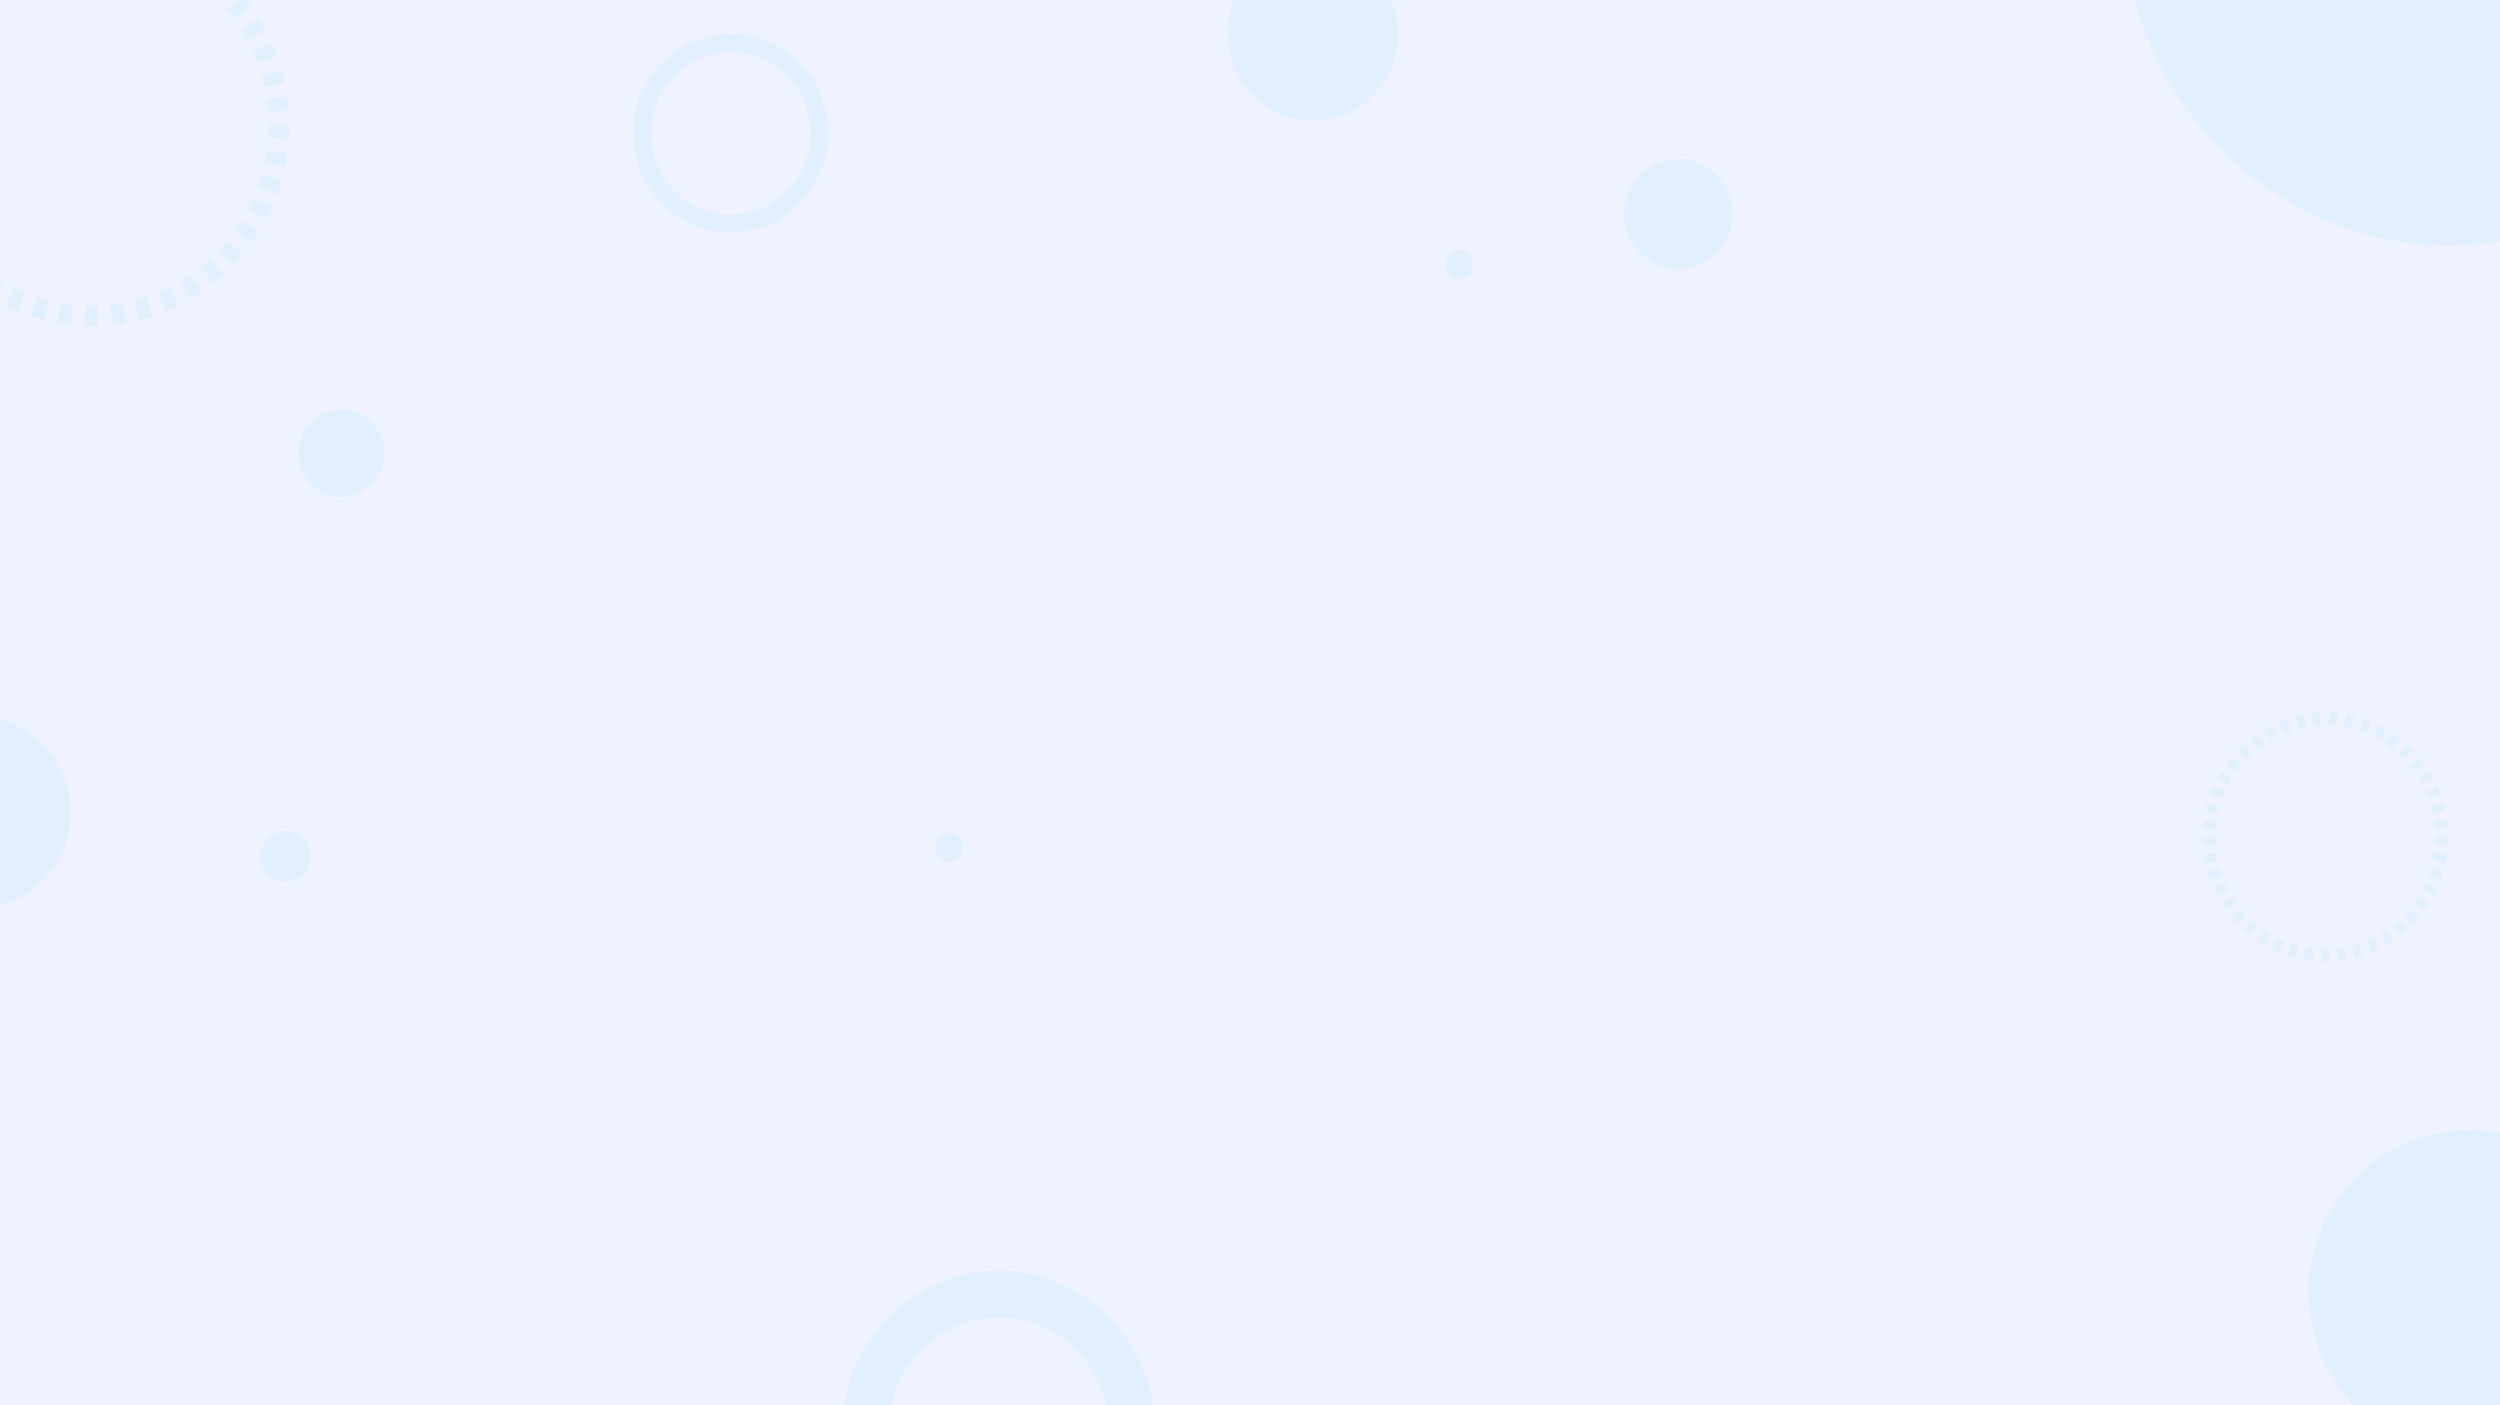 <svg viewBox="0 0 1400 787" fill="none" xmlns="http://www.w3.org/2000/svg" preserveAspectRatio="xMidYMid slice">
    <rect x="0" y="0" width="1400" height="787" fill="#333333" stroke="none"/>
    <g clip-path="url(#clip0_311_3)">
        <path d="M1400 0H0V787H1400V0Z" fill="#EFF3FF"/>
        <mask id="mask0_311_3" style="mask-type:luminance" maskUnits="userSpaceOnUse" x="0" y="0" width="1400"
              height="787">
            <path d="M1400 0H0V787H1400V0Z" fill="white"/>
        </mask>
        <g mask="url(#mask0_311_3)">
            <g opacity="0.45">
                <path
                    d="M936.833 89.12C920.136 90.796 907.958 105.953 909.635 122.859C911.313 139.838 926.188 152.226 942.813 150.55C959.51 148.874 971.688 133.717 970.011 116.811C968.479 100.852 955.281 88.975 939.823 88.975C938.875 88.975 937.854 89.047 936.833 89.12Z"
                    fill="#D3EBFF"/>
                <path
                    d="M816.302 140.202C811.927 140.639 808.792 144.574 809.229 149.02C809.667 153.465 813.531 156.671 817.906 156.234C822.281 155.797 825.417 151.862 824.979 147.416C824.542 143.263 821.115 140.129 817.104 140.129C816.812 140.202 816.521 140.202 816.302 140.202Z"
                    fill="#D3EBFF"/>
                <path
                    d="M188.781 229.396C175.51 230.707 165.885 242.731 167.198 256.212C168.51 269.693 180.323 279.531 193.521 278.146C206.792 276.834 216.417 264.811 215.104 251.33C213.865 238.65 203.365 229.25 191.188 229.25C190.385 229.25 189.583 229.323 188.781 229.396Z"
                    fill="#D3EBFF"/>
                <path
                    d="M530.688 466.516C526.313 466.953 523.177 470.888 523.615 475.333C524.052 479.778 527.917 482.984 532.292 482.547C536.667 482.11 539.802 478.175 539.365 473.73C538.927 469.576 535.5 466.443 531.49 466.443C531.271 466.516 530.979 466.516 530.688 466.516Z"
                    fill="#D3EBFF"/>
                <path
                    d="M730.479 -29.367C704.229 -26.744 685.052 -2.915 687.677 23.828C690.302 50.572 713.708 70.028 739.958 67.405C766.208 64.782 785.385 40.953 782.76 14.21C780.281 -10.858 759.5 -29.585 735.292 -29.585C733.687 -29.585 732.083 -29.513 730.479 -29.367Z"
                    fill="#D3EBFF"/>
                <path
                    d="M1373.39 633.316C1324.24 638.271 1288.36 682.795 1293.32 732.784C1298.21 782.773 1341.96 819.209 1391.1 814.253C1440.25 809.298 1476.13 764.774 1471.17 714.785C1466.57 667.857 1427.71 632.806 1382.35 632.806C1379.36 632.879 1376.38 633.025 1373.39 633.316Z"
                    fill="#D3EBFF"/>
                <path
                    d="M409.062 130.219C396.594 130.219 384.635 125.92 374.792 117.904C363.271 108.504 356.125 95.023 354.667 80.085C351.677 49.552 373.698 22.298 403.74 19.238C405.563 19.019 407.385 18.946 409.208 18.946C422.771 18.946 435.75 24.047 445.813 33.302C455.948 42.556 462.292 55.309 463.604 69.081C466.594 99.614 444.573 126.867 414.531 129.928C412.781 130.074 410.958 130.219 409.062 130.219ZM409.281 29.075C407.823 29.075 406.292 29.148 404.833 29.294C380.333 31.771 362.323 54.143 364.802 79.137C365.969 91.379 371.875 102.383 381.281 110.107C390.469 117.613 401.917 121.111 413.656 119.945C438.156 117.467 456.167 95.096 453.688 70.101C451.354 46.71 432.25 29.075 409.281 29.075Z"
                    fill="#D3EBFF"/>
                <path
                    d="M-18.594 401.297C-47.76 404.212 -68.979 430.664 -66.135 460.322C-63.219 489.98 -37.26 511.623 -8.167 508.635C21 505.72 42.219 479.268 39.375 449.61C36.677 421.773 13.635 401.005 -13.344 401.005C-15.094 401.005 -16.844 401.078 -18.594 401.297Z"
                    fill="#D3EBFF"/>
                <path
                    d="M158.521 465.496C150.719 466.297 145.031 473.22 145.76 481.017C146.563 488.814 153.49 494.498 161.292 493.769C169.094 492.968 174.781 486.045 174.052 478.248C173.323 470.888 167.125 465.423 159.906 465.423C159.469 465.423 158.958 465.496 158.521 465.496Z"
                    fill="#D3EBFF"/>
                <path
                    d="M559.271 889.529C511.073 889.529 471.844 849.596 471.844 800.554C471.844 751.512 511.073 711.579 559.271 711.579C607.469 711.579 646.698 751.512 646.698 800.554C646.625 849.668 607.469 889.529 559.271 889.529ZM559.271 737.885C525.292 737.885 497.656 766.013 497.656 800.554C497.656 835.094 525.292 863.222 559.271 863.222C593.25 863.222 620.885 835.094 620.885 800.554C620.885 766.013 593.25 737.885 559.271 737.885Z"
                    fill="#D3EBFF"/>
                <path
                    d="M161.948 69.81C161.948 69.883 161.948 70.029 161.948 70.102C161.948 72.725 161.875 75.348 161.656 77.972L150.208 77.17C150.354 74.838 150.427 72.506 150.427 70.102C150.427 70.029 150.427 69.956 150.427 69.81H161.948Z"
                    fill="#D3EBFF"/>
                <path
                    d="M160.854 54.143C161.219 56.693 161.51 59.316 161.656 61.94L150.208 62.741C150.063 60.409 149.771 58.078 149.479 55.746L160.854 54.143Z"
                    fill="#D3EBFF"/>
                <path
                    d="M157.573 38.767C158.302 41.245 158.885 43.795 159.469 46.419L148.24 48.823C147.729 46.491 147.219 44.232 146.562 41.973L157.573 38.767Z"
                    fill="#D3EBFF"/>
                <path
                    d="M152.323 24.047C153.344 26.452 154.365 28.857 155.24 31.334L144.448 35.342C143.646 33.156 142.771 30.97 141.823 28.857L152.323 24.047Z"
                    fill="#D3EBFF"/>
                <path
                    d="M145.031 10.202C146.417 12.388 147.656 14.647 148.896 16.979L138.76 22.517C137.667 20.476 136.5 18.436 135.26 16.468L145.031 10.202Z"
                    fill="#D3EBFF"/>
                <path
                    d="M135.917 -2.478C137.594 -0.51 139.198 1.603 140.656 3.716L131.396 10.639C130.01 8.745 128.625 6.923 127.094 5.101L135.917 -2.478Z"
                    fill="#D3EBFF"/>
                <path
                    d="M-3.938 167.602C-6.198 166.29 -8.385 164.906 -10.5 163.448L-4.083 153.756C-2.188 155.068 -0.219 156.307 1.75 157.473L-3.938 167.602Z"
                    fill="#D3EBFF"/>
                <path
                    d="M9.917 174.524C7.51 173.504 5.177 172.484 2.844 171.318L7.875 160.825C9.917 161.845 12.031 162.792 14.219 163.667L9.917 174.524Z"
                    fill="#D3EBFF"/>
                <path
                    d="M24.646 179.334C22.167 178.678 19.688 177.949 17.208 177.148L20.781 165.999C22.969 166.727 25.156 167.383 27.417 167.893L24.646 179.334Z"
                    fill="#D3EBFF"/>
                <path
                    d="M39.812 182.03C37.26 181.739 34.708 181.375 32.156 180.937L34.125 169.424C36.385 169.788 38.646 170.153 40.979 170.371L39.812 182.03Z"
                    fill="#D3EBFF"/>
                <path
                    d="M55.271 182.54C53.958 182.613 52.646 182.613 51.333 182.613C50.094 182.613 48.781 182.613 47.542 182.54L47.906 170.881C49 170.954 50.167 170.954 51.333 170.954C52.5 170.954 53.667 170.954 54.833 170.881L55.271 182.54Z"
                    fill="#D3EBFF"/>
                <path
                    d="M70.583 180.937C68.031 181.375 65.479 181.739 62.927 182.03L61.76 170.371C64.094 170.153 66.354 169.788 68.615 169.424L70.583 180.937Z"
                    fill="#D3EBFF"/>
                <path
                    d="M85.531 177.148C83.125 177.949 80.646 178.678 78.094 179.334L75.323 167.966C77.583 167.383 79.771 166.727 81.958 165.999L85.531 177.148Z"
                    fill="#D3EBFF"/>
                <path
                    d="M99.823 171.245C97.49 172.411 95.156 173.431 92.75 174.452L88.448 163.594C90.562 162.719 92.677 161.772 94.792 160.752L99.823 171.245Z"
                    fill="#D3EBFF"/>
                <path
                    d="M113.167 163.375C111.052 164.833 108.865 166.217 106.604 167.529L100.844 157.4C102.813 156.234 104.781 154.995 106.677 153.684L113.167 163.375Z"
                    fill="#D3EBFF"/>
                <path
                    d="M125.344 153.684C123.448 155.433 121.479 157.109 119.437 158.712L112.365 149.53C114.187 148.073 115.937 146.542 117.687 145.012L125.344 153.684Z"
                    fill="#D3EBFF"/>
                <path
                    d="M136.063 142.389C134.385 144.429 132.708 146.324 130.885 148.219L122.646 140.13C124.25 138.454 125.781 136.705 127.313 134.883L136.063 142.389Z"
                    fill="#D3EBFF"/>
                <path
                    d="M145.177 129.709C143.792 131.968 142.333 134.081 140.875 136.195L131.615 129.345C133 127.45 134.24 125.483 135.479 123.515L145.177 129.709Z"
                    fill="#D3EBFF"/>
                <path
                    d="M152.396 115.864C151.375 118.269 150.208 120.601 148.969 122.932L138.833 117.467C139.927 115.427 140.948 113.314 141.896 111.127L152.396 115.864Z"
                    fill="#D3EBFF"/>
                <path
                    d="M157.719 101.071C156.99 103.622 156.187 106.099 155.312 108.577L144.521 104.569C145.323 102.383 146.052 100.124 146.635 97.865L157.719 101.071Z"
                    fill="#D3EBFF"/>
                <path
                    d="M160.854 85.695C160.49 88.319 160.052 90.869 159.542 93.42L148.312 91.015C148.823 88.756 149.187 86.424 149.479 84.092L160.854 85.695Z"
                    fill="#D3EBFF"/>
                <path
                    d="M1370.83 468.557C1370.83 468.63 1370.83 468.702 1370.83 468.702C1370.83 470.306 1370.76 471.982 1370.69 473.585L1363.54 473.075C1363.61 471.617 1363.69 470.16 1363.69 468.702C1363.69 468.63 1363.69 468.63 1363.69 468.557H1370.83Z"
                    fill="#D3EBFF"/>
                <path
                    d="M1370.18 458.865C1370.4 460.468 1370.54 462.071 1370.69 463.674L1363.54 464.184C1363.47 462.727 1363.32 461.269 1363.1 459.812L1370.18 458.865Z"
                    fill="#D3EBFF"/>
                <path
                    d="M1368.14 449.319C1368.57 450.849 1368.94 452.452 1369.3 454.055L1362.3 455.586C1362.01 454.128 1361.65 452.744 1361.28 451.359L1368.14 449.319Z"
                    fill="#D3EBFF"/>
                <path
                    d="M1364.85 440.21C1365.51 441.667 1366.09 443.198 1366.68 444.728L1359.97 447.206C1359.46 445.821 1358.95 444.509 1358.36 443.198L1364.85 440.21Z"
                    fill="#D3EBFF"/>
                <path
                    d="M1360.33 431.611C1361.21 432.996 1362.01 434.38 1362.74 435.838L1356.47 439.263C1355.81 437.951 1355.08 436.712 1354.28 435.473L1360.33 431.611Z"
                    fill="#D3EBFF"/>
                <path
                    d="M1354.72 423.814C1355.74 425.053 1356.76 426.364 1357.71 427.676L1351.95 431.975C1351.07 430.81 1350.2 429.644 1349.32 428.551L1354.72 423.814Z"
                    fill="#D3EBFF"/>
                <path
                    d="M1348.01 416.818C1349.18 417.911 1350.34 419.004 1351.44 420.17L1346.33 425.198C1345.31 424.178 1344.29 423.158 1343.27 422.138L1348.01 416.818Z"
                    fill="#D3EBFF"/>
                <path
                    d="M1340.5 410.771C1341.81 411.645 1343.12 412.665 1344.36 413.612L1339.99 419.296C1338.9 418.422 1337.73 417.547 1336.49 416.746L1340.5 410.771Z"
                    fill="#D3EBFF"/>
                <path
                    d="M1332.19 405.961C1333.65 406.69 1335.03 407.418 1336.42 408.22L1332.84 414.487C1331.6 413.758 1330.36 413.102 1329.05 412.446L1332.19 405.961Z"
                    fill="#D3EBFF"/>
                <path
                    d="M1323.29 402.317C1324.82 402.827 1326.35 403.338 1327.81 403.993L1325.19 410.697C1323.88 410.187 1322.49 409.677 1321.18 409.24L1323.29 402.317Z"
                    fill="#D3EBFF"/>
                <path
                    d="M1313.96 399.985C1315.56 400.277 1317.09 400.568 1318.63 401.006L1316.95 408.074C1315.56 407.71 1314.18 407.418 1312.72 407.199L1313.96 399.985Z"
                    fill="#D3EBFF"/>
                <path
                    d="M1304.48 398.965C1306.08 399.038 1307.69 399.111 1309.22 399.257L1308.49 406.471C1307.1 406.325 1305.65 406.252 1304.19 406.18L1304.48 398.965Z"
                    fill="#D3EBFF"/>
                <path
                    d="M1294.93 399.33C1296.53 399.184 1298.06 399.038 1299.67 398.965L1299.96 406.18C1298.5 406.252 1297.11 406.325 1295.66 406.471L1294.93 399.33Z"
                    fill="#D3EBFF"/>
                <path
                    d="M1285.52 401.006C1287.05 400.641 1288.66 400.277 1290.19 399.985L1291.43 407.127C1290.04 407.345 1288.58 407.71 1287.2 408.001L1285.52 401.006Z"
                    fill="#D3EBFF"/>
                <path
                    d="M1276.41 404.066C1277.86 403.483 1279.4 402.9 1280.93 402.39L1283.11 409.313C1281.73 409.75 1280.42 410.26 1279.1 410.843L1276.41 404.066Z"
                    fill="#D3EBFF"/>
                <path
                    d="M1267.8 408.366C1269.19 407.564 1270.57 406.762 1272.03 406.034L1275.17 412.519C1273.85 413.175 1272.61 413.831 1271.38 414.56L1267.8 408.366Z"
                    fill="#D3EBFF"/>
                <path
                    d="M1259.85 413.831C1261.09 412.811 1262.41 411.863 1263.72 410.989L1267.73 416.964C1266.56 417.766 1265.4 418.64 1264.23 419.515L1259.85 413.831Z"
                    fill="#D3EBFF"/>
                <path
                    d="M1252.78 420.316C1253.88 419.15 1255.04 417.985 1256.21 416.964L1261.02 422.357C1259.93 423.304 1258.91 424.324 1257.96 425.417L1252.78 420.316Z"
                    fill="#D3EBFF"/>
                <path
                    d="M1246.66 427.822C1247.6 426.51 1248.55 425.199 1249.57 423.96L1255.04 428.624C1254.09 429.717 1253.22 430.883 1252.42 432.049L1246.66 427.822Z"
                    fill="#D3EBFF"/>
                <path
                    d="M1241.55 436.057C1242.28 434.599 1243.08 433.215 1243.96 431.83L1250.01 435.692C1249.28 436.931 1248.55 438.17 1247.9 439.481L1241.55 436.057Z"
                    fill="#D3EBFF"/>
                <path
                    d="M1237.69 444.947C1238.2 443.416 1238.85 441.886 1239.51 440.429L1246 443.344C1245.42 444.655 1244.91 446.04 1244.4 447.424L1237.69 444.947Z"
                    fill="#D3EBFF"/>
                <path
                    d="M1235.06 454.347C1235.43 452.744 1235.79 451.141 1236.23 449.61L1243.08 451.578C1242.72 452.962 1242.35 454.347 1242.06 455.804L1235.06 454.347Z"
                    fill="#D3EBFF"/>
                <path
                    d="M1233.75 463.966C1233.82 462.363 1234.04 460.687 1234.26 459.156L1241.33 460.176C1241.11 461.634 1240.97 463.091 1240.9 464.549L1233.75 463.966Z"
                    fill="#D3EBFF"/>
                <path
                    d="M1233.75 473.73C1233.6 472.127 1233.6 470.524 1233.6 468.848H1240.75C1240.75 470.306 1240.82 471.763 1240.9 473.22L1233.75 473.73Z"
                    fill="#D3EBFF"/>
                <path
                    d="M1235.06 483.349C1234.7 481.746 1234.48 480.143 1234.26 478.54L1241.33 477.52C1241.55 478.977 1241.77 480.434 1242.06 481.819L1235.06 483.349Z"
                    fill="#D3EBFF"/>
                <path
                    d="M1237.76 492.749C1237.25 491.219 1236.74 489.689 1236.3 488.086L1243.16 486.118C1243.52 487.503 1244.03 488.887 1244.47 490.272L1237.76 492.749Z"
                    fill="#D3EBFF"/>
                <path
                    d="M1241.63 501.567C1240.9 500.11 1240.17 498.652 1239.51 497.195L1246 494.207C1246.58 495.519 1247.24 496.83 1247.9 498.142L1241.63 501.567Z"
                    fill="#D3EBFF"/>
                <path
                    d="M1246.73 509.874C1245.78 508.562 1244.91 507.251 1244.03 505.866L1250.08 502.004C1250.81 503.243 1251.61 504.409 1252.49 505.647L1246.73 509.874Z"
                    fill="#D3EBFF"/>
                <path
                    d="M1252.85 517.307C1251.76 516.141 1250.67 514.902 1249.65 513.663L1255.11 509C1256.06 510.093 1257.01 511.186 1257.96 512.206L1252.85 517.307Z"
                    fill="#D3EBFF"/>
                <path
                    d="M1260 523.792C1258.76 522.772 1257.52 521.752 1256.35 520.659L1261.09 515.267C1262.19 516.214 1263.28 517.161 1264.38 518.109L1260 523.792Z"
                    fill="#D3EBFF"/>
                <path
                    d="M1267.95 529.258C1266.56 528.456 1265.18 527.582 1263.86 526.707L1267.88 520.732C1269.04 521.534 1270.28 522.335 1271.52 523.064L1267.95 529.258Z"
                    fill="#D3EBFF"/>
                <path
                    d="M1276.55 533.557C1275.09 532.974 1273.64 532.318 1272.18 531.589L1275.31 525.104C1276.63 525.76 1277.94 526.343 1279.25 526.853L1276.55 533.557Z"
                    fill="#D3EBFF"/>
                <path
                    d="M1285.67 536.544C1284.14 536.18 1282.6 535.67 1281.07 535.233L1283.26 528.31C1284.65 528.747 1285.96 529.184 1287.42 529.476L1285.67 536.544Z"
                    fill="#D3EBFF"/>
                <path
                    d="M1295.07 538.22C1293.47 538.075 1291.86 537.856 1290.33 537.565L1291.57 530.423C1292.96 530.642 1294.42 530.861 1295.8 531.006L1295.07 538.22Z"
                    fill="#D3EBFF"/>
                <path
                    d="M1304.63 538.512C1303.82 538.512 1303.02 538.585 1302.22 538.585C1301.42 538.585 1300.61 538.585 1299.89 538.512L1300.1 531.298C1300.83 531.298 1301.49 531.298 1302.22 531.298C1302.95 531.298 1303.68 531.298 1304.41 531.225L1304.63 538.512Z"
                    fill="#D3EBFF"/>
                <path
                    d="M1314.18 537.492C1312.65 537.783 1311.04 538.002 1309.44 538.148L1308.71 530.934C1310.17 530.788 1311.55 530.569 1312.94 530.351L1314.18 537.492Z"
                    fill="#D3EBFF"/>
                <path
                    d="M1323.44 535.16C1321.91 535.67 1320.38 536.107 1318.84 536.472L1317.09 529.403C1318.48 529.039 1319.86 528.675 1321.25 528.165L1323.44 535.16Z"
                    fill="#D3EBFF"/>
                <path
                    d="M1332.33 531.517C1330.88 532.245 1329.42 532.901 1327.96 533.484L1325.26 526.78C1326.57 526.197 1327.89 525.614 1329.2 525.031L1332.33 531.517Z"
                    fill="#D3EBFF"/>
                <path
                    d="M1340.57 526.634C1339.26 527.509 1337.88 528.383 1336.49 529.185L1332.92 522.918C1334.16 522.189 1335.4 521.388 1336.56 520.586L1340.57 526.634Z"
                    fill="#D3EBFF"/>
                <path
                    d="M1348.16 520.659C1346.99 521.752 1345.75 522.772 1344.51 523.792L1340.14 518.109C1341.23 517.234 1342.32 516.287 1343.42 515.267L1348.16 520.659Z"
                    fill="#D3EBFF"/>
                <path
                    d="M1354.79 513.663C1353.77 514.902 1352.68 516.141 1351.58 517.307L1346.48 512.279C1347.5 511.258 1348.45 510.165 1349.32 509L1354.79 513.663Z"
                    fill="#D3EBFF"/>
                <path
                    d="M1360.41 505.793C1359.53 507.178 1358.66 508.49 1357.71 509.801L1351.95 505.502C1352.82 504.336 1353.63 503.097 1354.35 501.858L1360.41 505.793Z"
                    fill="#D3EBFF"/>
                <path
                    d="M1364.93 497.122C1364.27 498.579 1363.54 500.037 1362.81 501.494L1356.54 498.069C1357.2 496.758 1357.85 495.446 1358.44 494.134L1364.93 497.122Z"
                    fill="#D3EBFF"/>
                <path
                    d="M1368.21 488.013C1367.77 489.616 1367.26 491.146 1366.75 492.677L1360.04 490.199C1360.55 488.814 1360.99 487.43 1361.35 486.045L1368.21 488.013Z"
                    fill="#D3EBFF"/>
                <path
                    d="M1370.18 478.467C1369.96 480.07 1369.67 481.673 1369.38 483.276L1362.38 481.746C1362.67 480.362 1362.89 478.904 1363.1 477.447L1370.18 478.467Z"
                    fill="#D3EBFF"/>
                <path
                    d="M1354.35 -235.153C1253.44 -224.951 1179.79 -133.499 1189.85 -30.824C1199.84 71.777 1289.82 146.761 1390.67 136.559C1491.58 126.357 1565.23 34.905 1555.17 -67.769C1545.76 -164.104 1465.92 -236.1 1372.73 -236.1C1366.68 -236.1 1360.48 -235.809 1354.35 -235.153Z"
                    fill="#D3EBFF"/>
            </g>
        </g>
    </g>
    <defs>
        <clipPath id="clip0_311_3">
            <rect width="1400" height="787" fill="white"/>
        </clipPath>
    </defs>
</svg>
